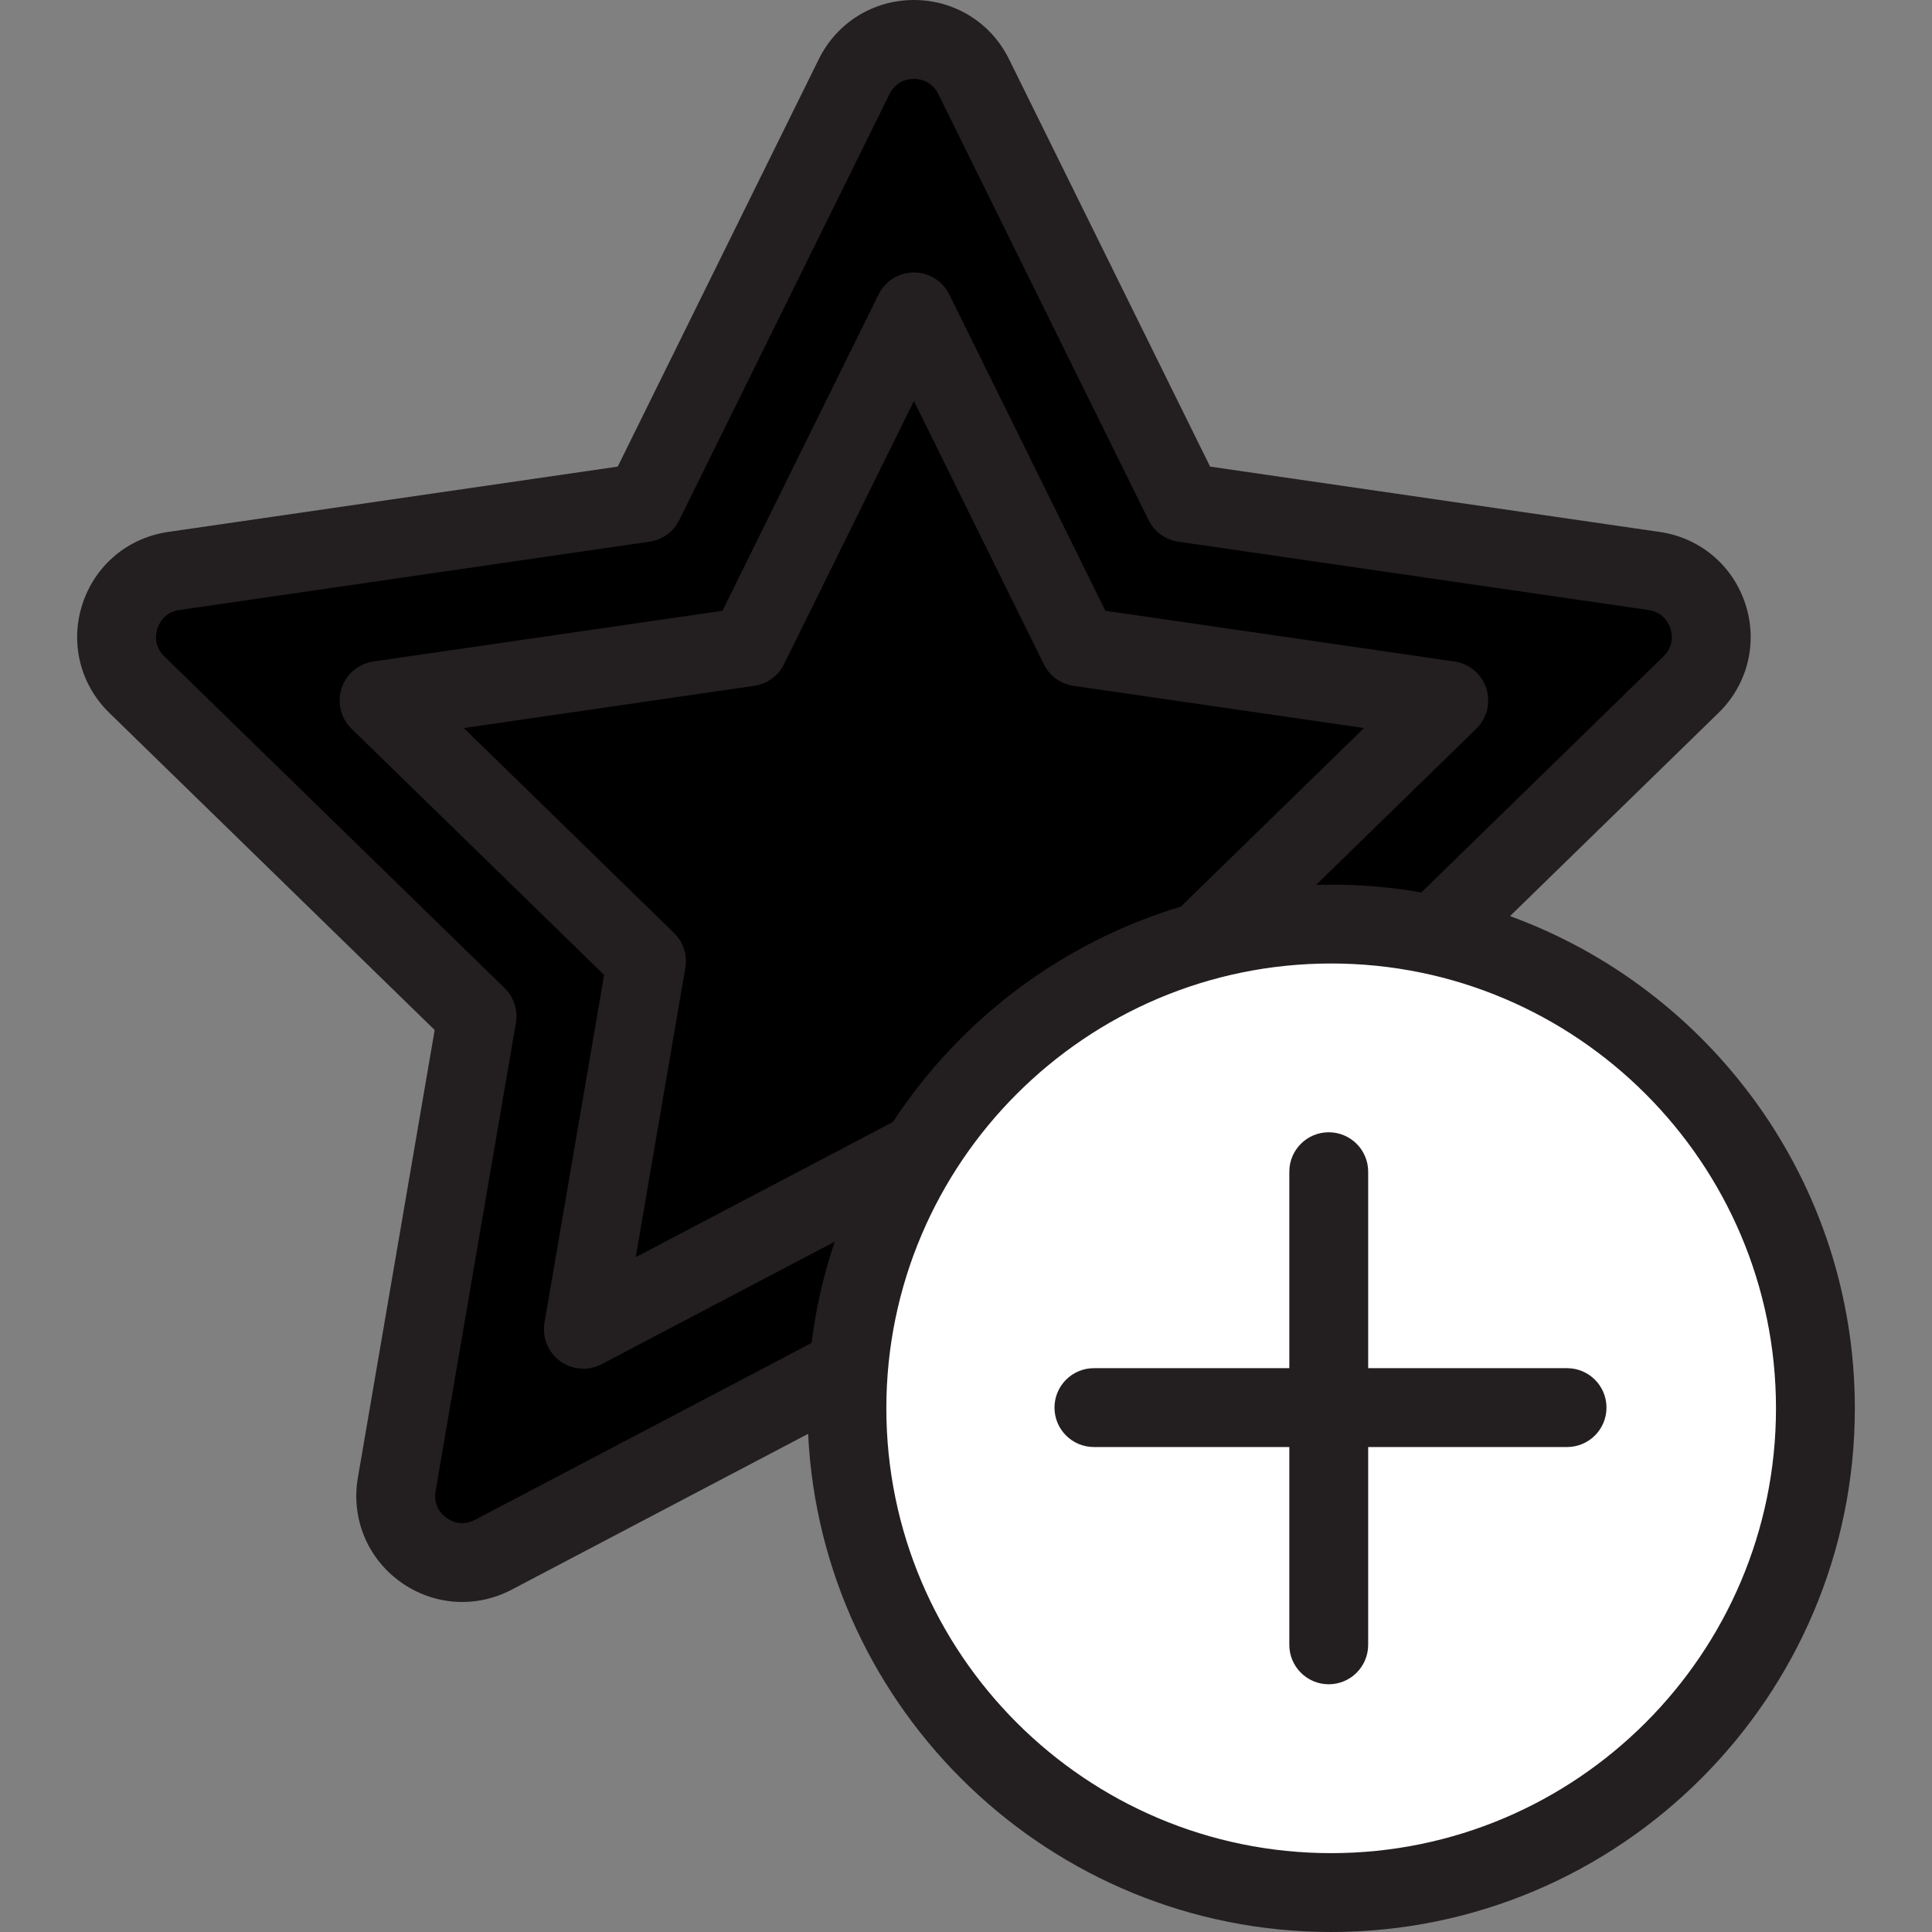 <?xml version="1.0" encoding="iso-8859-1"?>
<!-- Generator: Adobe Illustrator 19.0.0, SVG Export Plug-In . SVG Version: 6.00 Build 0)  -->
<svg version="1.1" id="Layer_1" xmlns="http://www.w3.org/2000/svg" xmlns:xlink="http://www.w3.org/1999/xlink" x="0px" y="0px"
	 viewBox="0 0 512 512" style="enable-background:new 0 0 512 512;" xml:space="preserve">
<rect x="0" y="0" width="512" height="512" fill="#808080" stroke="none"/>
<path style="fill: current" d="M242.197,353.434l-111.459,58.598c-12.947,6.806-28.08-4.188-25.607-18.604l21.287-124.112
	l-90.173-87.897c-10.475-10.211-4.695-28,9.781-30.104l124.616-18.108l55.73-112.921c6.474-13.118,25.179-13.118,31.652,0
	l55.73,112.921l124.616,18.108c14.476,2.103,20.255,19.893,9.781,30.104l-90.173,87.897l21.287,124.112
	c2.472,14.418-12.66,25.412-25.607,18.604L242.197,353.434z"/>
<g>
	<polygon style="fill:current;" points="171.326,254.723 100.454,185.642 198.396,171.409 242.197,82.66 285.997,171.409 
		383.939,185.642 313.068,254.723 329.798,352.269 242.197,306.214 154.595,352.269 	"/>
	<circle style="fill:#fff;" cx="352.778" cy="373.217" r="128.334"/>
</g>
<g>
	<path style="fill:#231F20;" d="M400.172,242.777l55.271-53.875c7.714-7.52,10.44-18.556,7.111-28.803
		c-3.329-10.246-12.021-17.574-22.683-19.124l-119.179-17.318L267.394,15.662C262.626,6.001,252.971,0,242.197,0
		C231.423,0,221.768,6.001,217,15.662l-53.298,107.994L44.523,140.975c-10.662,1.55-19.353,8.877-22.682,19.124
		c-3.329,10.246-0.605,21.282,7.111,28.802l86.239,84.062L94.832,391.661c-1.821,10.618,2.461,21.148,11.177,27.481
		c8.717,6.334,20.056,7.153,29.59,2.139l78.559-41.301C217.697,453.376,278.516,512,352.773,512
		c76.524,0,138.781-62.257,138.781-138.781C491.555,313.332,453.426,262.188,400.172,242.777z M125.876,402.783
		c-3.576,1.881-6.493,0.242-7.582-0.548c-1.089-0.791-3.547-3.06-2.864-7.042l21.287-124.112c0.582-3.39-0.542-6.848-3.005-9.248
		l-90.173-87.897c-2.892-2.819-2.238-6.1-1.822-7.38c0.416-1.28,1.814-4.319,5.812-4.9l124.616-18.108
		c3.403-0.494,6.346-2.632,7.867-5.716l55.73-112.921c1.788-3.623,5.111-4.013,6.456-4.013c1.346,0,4.669,0.391,6.456,4.013
		l55.73,112.921c1.522,3.083,4.464,5.221,7.867,5.716l124.616,18.108c3.998,0.581,5.397,3.621,5.813,4.9
		c0.416,1.28,1.07,4.561-1.822,7.38l-64.186,62.566c-7.766-1.353-15.749-2.066-23.897-2.066c-1.333,0-2.662,0.023-3.986,0.061
		l42.446-41.374c2.848-2.776,3.873-6.929,2.645-10.711c-1.229-3.783-4.499-6.539-8.435-7.112l-92.506-13.442l-41.369-83.824
		c-1.761-3.566-5.393-5.824-9.37-5.824c-3.977,0-7.61,2.258-9.37,5.824l-41.37,83.824l-92.507,13.442
		c-3.936,0.572-7.206,3.329-8.435,7.112c-1.229,3.784-0.204,7.935,2.645,10.711l66.938,65.247l-15.802,92.132
		c-0.673,3.919,0.938,7.882,4.157,10.22c1.82,1.323,3.976,1.996,6.143,1.996c1.662,0,3.332-0.396,4.861-1.2l61.739-32.458
		c-2.894,8.601-4.966,17.575-6.124,26.83L125.876,402.783z M236.636,297.332l-68.163,35.836l13.151-76.679
		c0.582-3.39-0.542-6.848-3.005-9.249l-55.71-54.303l76.99-11.188c3.403-0.494,6.346-2.632,7.867-5.716l34.431-69.764l34.43,69.765
		c1.522,3.083,4.464,5.221,7.867,5.716l76.99,11.188l-48.569,47.342C281.282,249.781,254.368,270.286,236.636,297.332z
		 M352.773,491.102c-65.001,0-117.883-52.882-117.883-117.883s52.882-117.883,117.883-117.883s117.883,52.882,117.883,117.883
		S417.775,491.102,352.773,491.102z"/>
	<path style="fill:#231F20;" d="M415.287,362.58H362.58v-52.067c0-5.771-4.678-10.449-10.449-10.449
		c-5.771,0-10.449,4.678-10.449,10.449v52.067H289.9c-5.771,0-10.449,4.678-10.449,10.449c0,5.771,4.678,10.449,10.449,10.449
		h51.782V435.9c0,5.771,4.678,10.449,10.449,10.449c5.771,0,10.449-4.678,10.449-10.449v-52.423h52.708
		c5.771,0,10.449-4.678,10.449-10.449C425.736,367.258,421.058,362.58,415.287,362.58z"/>
</g>
<g>
</g>
<g>
</g>
<g>
</g>
<g>
</g>
<g>
</g>
<g>
</g>
<g>
</g>
<g>
</g>
<g>
</g>
<g>
</g>
<g>
</g>
<g>
</g>
<g>
</g>
<g>
</g>
<g>
</g>
</svg>
